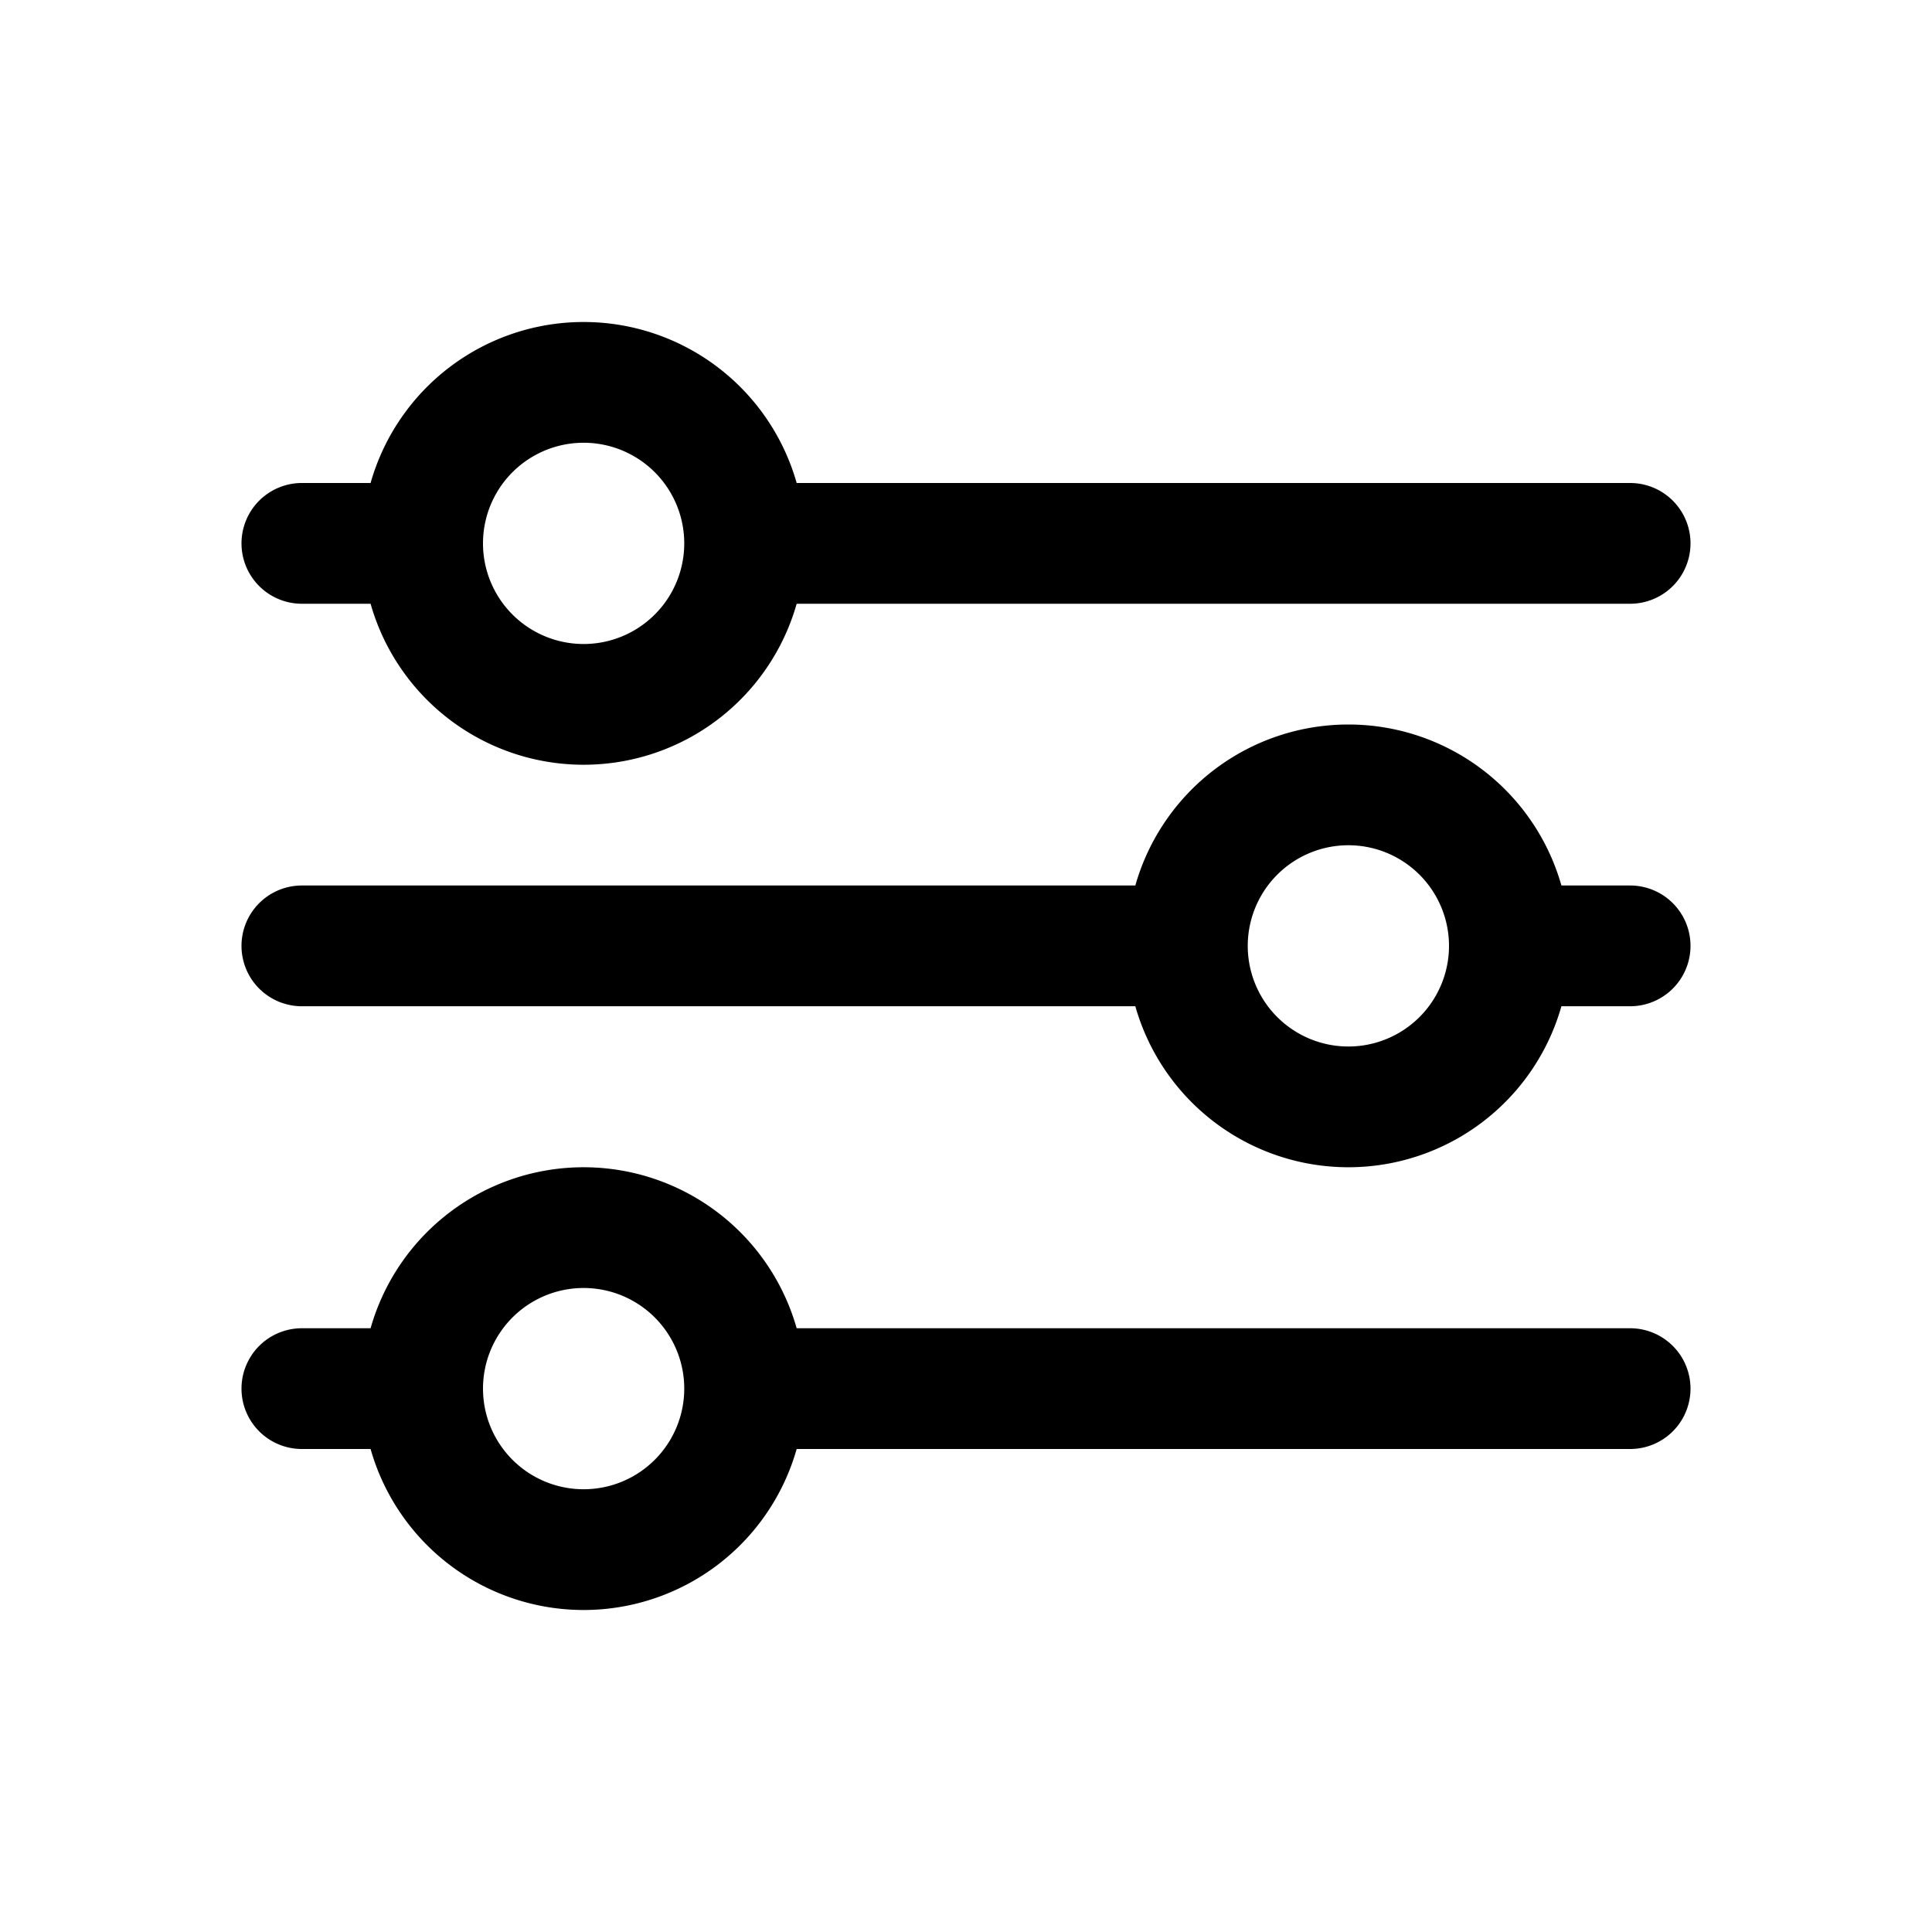 <svg xmlns="http://www.w3.org/2000/svg" width="24" height="24" fill="currentColor" role="img" viewBox="0 0 48 48"><path fill-rule="evenodd" clip-rule="evenodd" d="M14.5 16a2.5 2.5 0 100-5 2.5 2.5 0 000 5zm0 3a5.502 5.502 0 005.293-4H40.5a1.5 1.5 0 000-3H19.793a5.502 5.502 0 00-10.586 0H7.5a1.5 1.5 0 000 3h1.707a5.502 5.502 0 005.293 4zm19 7a2.5 2.5 0 100-5 2.5 2.5 0 000 5zm5.293-1a5.502 5.502 0 01-10.586 0H7.5a1.5 1.5 0 010-3h20.707a5.502 5.502 0 0110.586 0H40.5a1.5 1.5 0 010 3h-1.707zM17 34.5a2.5 2.5 0 11-5 0 2.5 2.5 0 015 0zm2.793 1.5a5.502 5.502 0 01-10.586 0H7.5a1.5 1.5 0 010-3h1.707a5.502 5.502 0 0110.586 0H40.5a1.5 1.5 0 010 3H19.793z" /></svg>